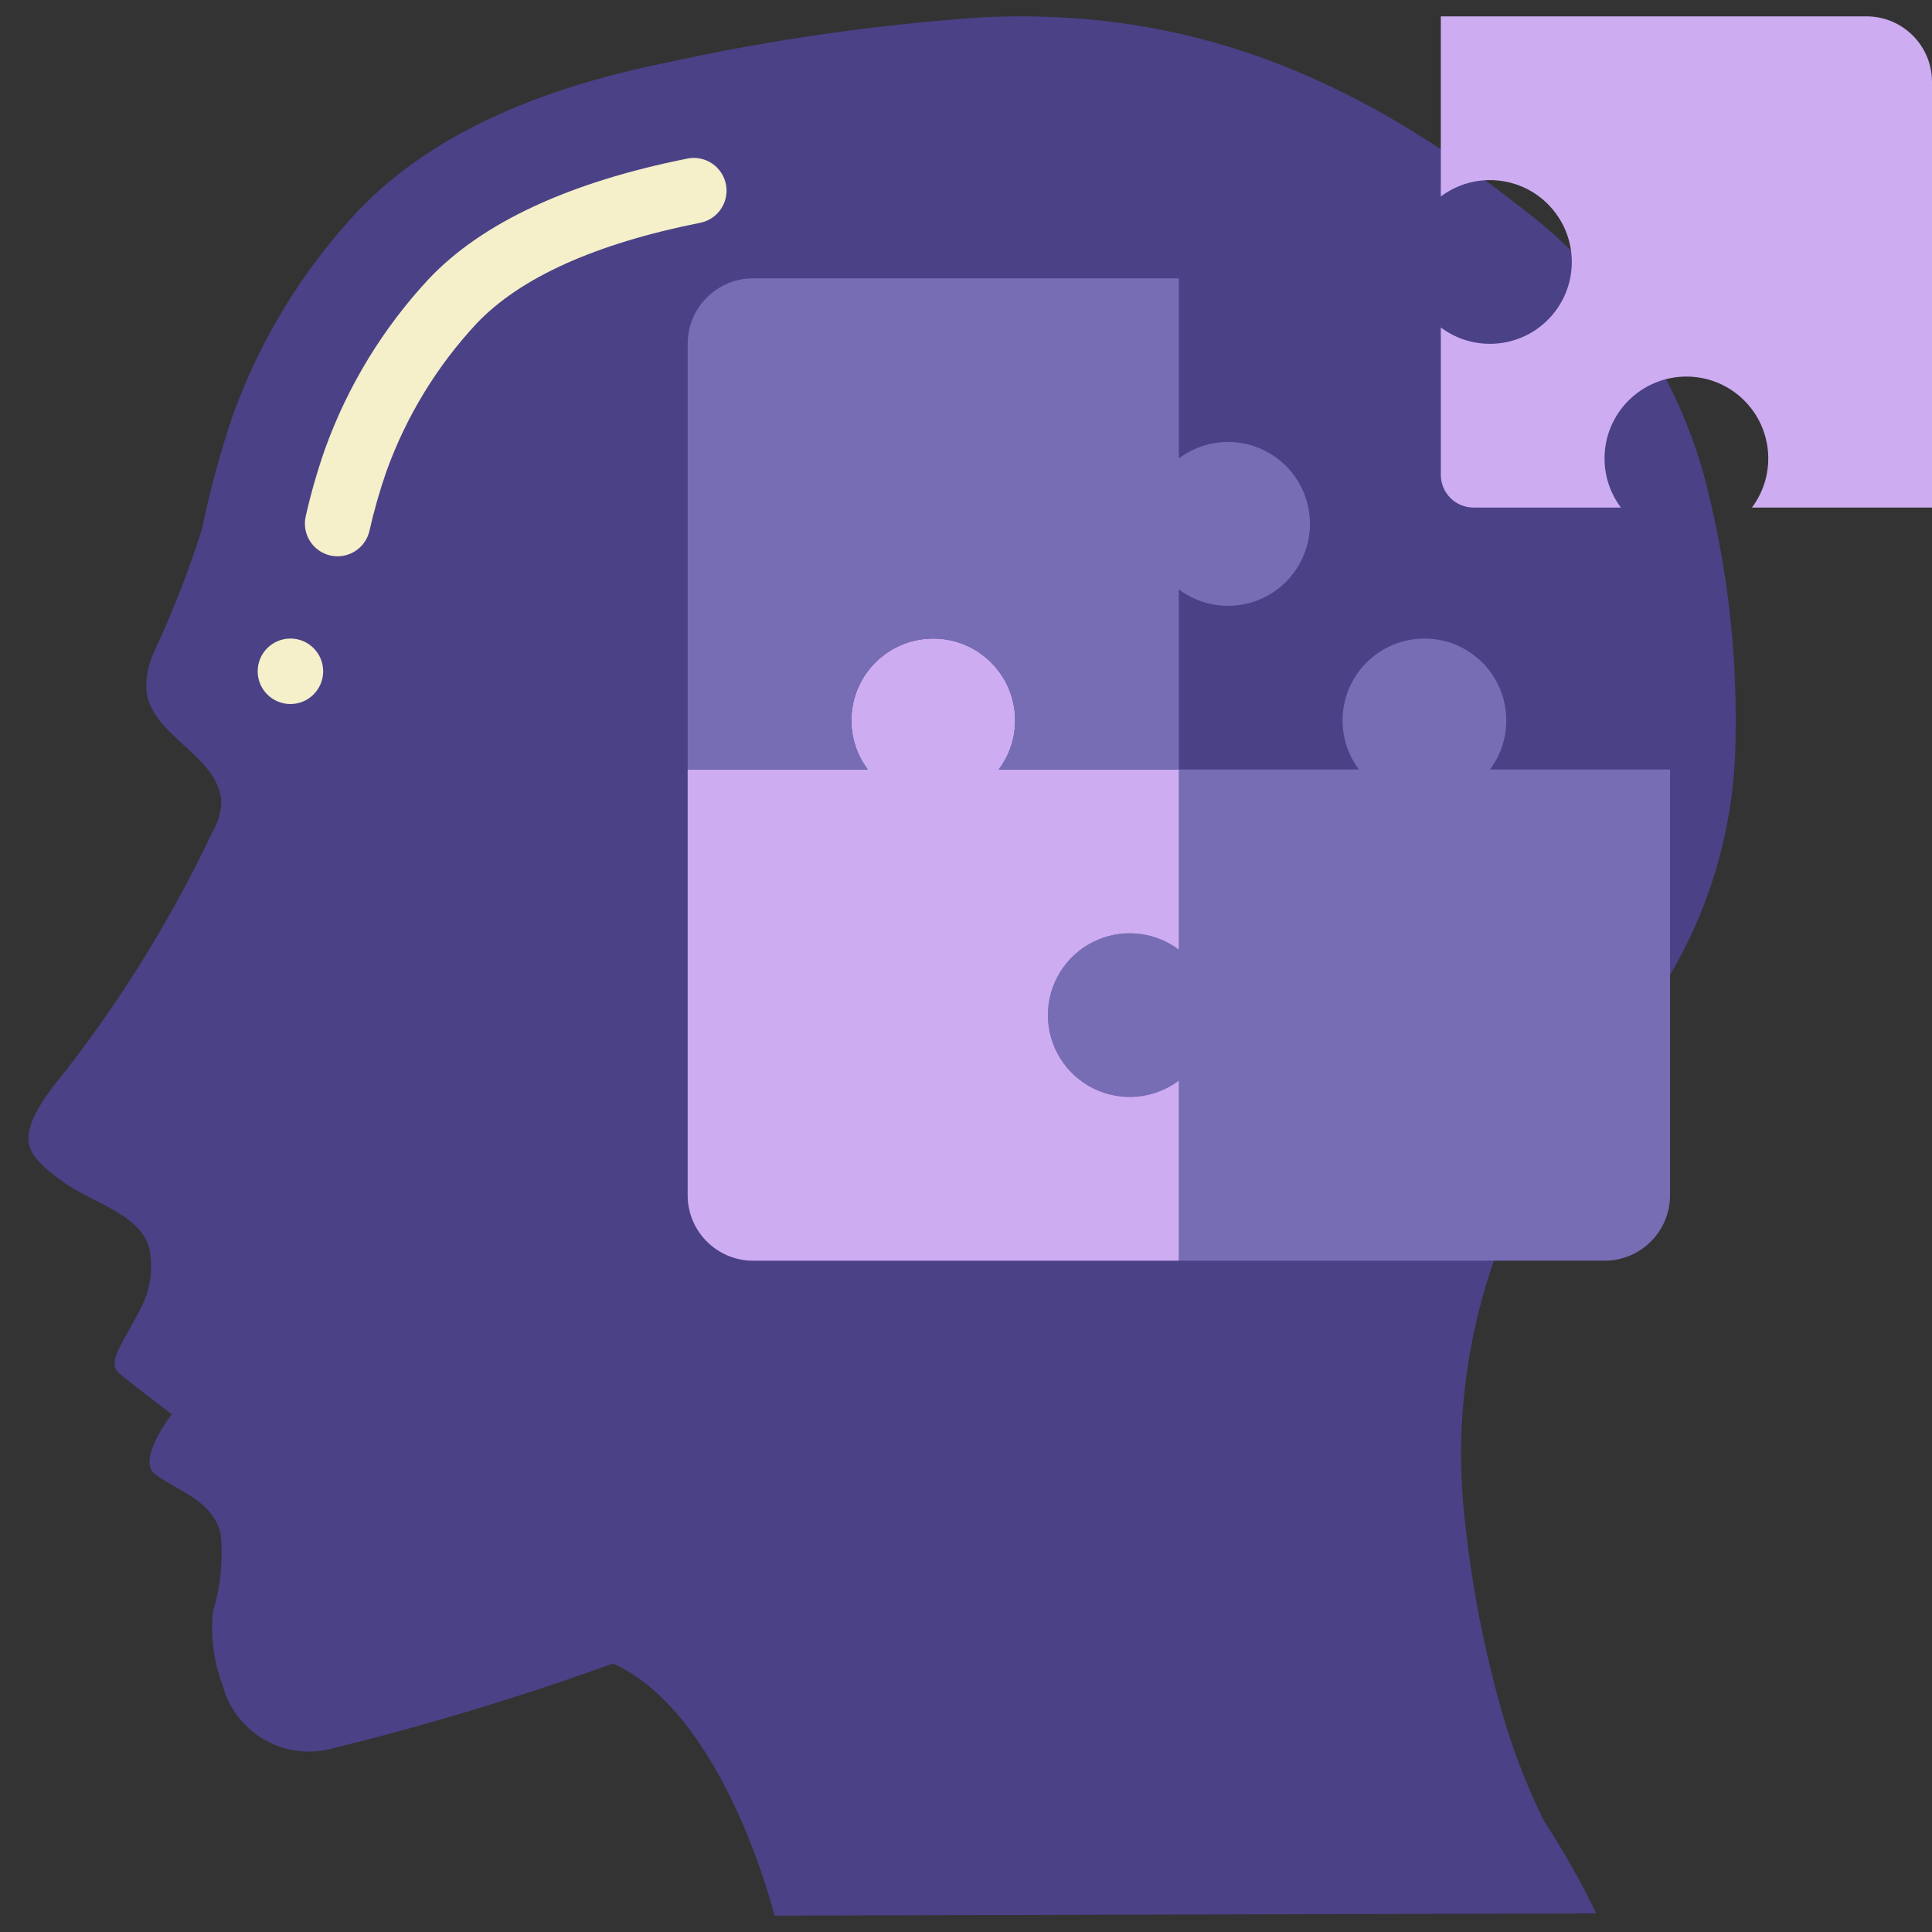 <svg width="512" height="512" viewBox="0 0 512 512" fill="none" xmlns="http://www.w3.org/2000/svg">
<rect x="0" y="0" width="512" height="512" fill="#333333" stroke="none"/>
<path d="M162.451 440.841C192.208 454.3 205.251 507.661 205.251 507.661L423.016 507.062C418.934 498.587 414.295 490.392 409.131 482.53C405.023 474.122 401.578 465.406 398.83 456.461C393.73 439.204 390.199 421.522 388.278 403.63C385.05 376.139 389.195 348.284 400.288 322.925C410.068 300.622 427.051 282.954 439.999 262.535C452.835 242.597 459.747 219.426 459.932 195.714C460.419 171.699 457.473 147.737 451.185 124.555C442.957 96.47 425.791 71.837 402.293 54.394C359.268 20.654 315.374 1.788 259.801 4.617C231.987 6.553 204.352 10.521 177.117 16.488C147.456 22.459 116.05 33.549 94.763 56.025C80.242 71.542 69.023 89.846 61.787 109.828C58.395 119.768 55.636 129.913 53.526 140.201C49.973 151.42 45.685 162.392 40.691 173.047C39.221 176.285 38.58 179.836 38.825 183.383C40.491 195.393 58.507 200.557 58.654 212.94C58.461 215.676 57.619 218.326 56.198 220.672C45.637 242.982 32.677 264.076 17.547 283.579C13.971 287.961 6.717 296.596 7.619 302.792C8.261 307.191 13.537 310.845 16.792 313.266C23.734 318.421 37.87 321.944 39.632 331.247C40.544 335.984 39.971 340.888 37.992 345.288C33.193 355.415 27.873 360.813 31.648 363.989C35.423 367.165 45.533 374.793 45.533 374.793C45.533 374.793 35.926 387.063 41.246 390.83C47.841 395.516 56.242 397.677 58.481 406.45C59.147 413.402 58.451 420.418 56.433 427.103C55.755 433.646 56.611 440.257 58.932 446.412C62.091 458.696 74.374 466.305 86.779 463.664C112.398 457.431 137.659 449.812 162.451 440.841Z" fill="#4B4187"/>
<path d="M87.648 147.239C85.355 146.744 83.36 145.342 82.117 143.353C80.875 141.363 80.491 138.955 81.052 136.678C82.417 130.655 84.126 124.715 86.172 118.888C92.208 102.177 101.566 86.862 113.682 73.867C127.757 59.01 150.867 48.249 182.359 41.984C187.013 41.163 191.468 44.218 192.38 48.855C193.293 53.492 190.327 58.007 185.709 59.01C157.818 64.555 137.815 73.572 126.247 85.79C115.76 97.07 107.661 110.353 102.435 124.841C100.617 130.058 99.099 135.375 97.888 140.765C96.794 145.343 92.252 148.215 87.648 147.239Z" fill="#F5EFCA"/>
<path d="M76.965 186.576C81.758 186.576 85.643 182.691 85.643 177.898C85.643 173.106 81.758 169.22 76.965 169.22C72.172 169.22 68.287 173.106 68.287 177.898C68.287 182.691 72.172 186.576 76.965 186.576Z" fill="#F5EFCA"/>
<path d="M442.576 203.932V316.746C442.576 326.331 434.805 334.102 425.22 334.102H312.406V286.373C303.456 293.086 290.869 291.891 283.34 283.615C275.812 275.339 275.812 262.695 283.34 254.419C290.869 246.143 303.456 244.948 312.406 251.661V203.932H360.135C353.422 194.982 354.617 182.395 362.893 174.867C371.169 167.338 383.813 167.338 392.089 174.867C400.365 182.395 401.56 194.982 394.847 203.932H442.576Z" fill="#776DB4"/>
<path d="M277.695 269.017C277.695 277.235 282.338 284.747 289.688 288.422C297.037 292.097 305.833 291.303 312.407 286.373V334.102H199.593C190.008 334.102 182.237 326.331 182.237 316.746V203.932H229.966C223.253 194.982 224.448 182.395 232.724 174.867C241 167.338 253.644 167.338 261.92 174.867C270.196 182.395 271.391 194.982 264.678 203.932H312.407V251.661C305.833 246.731 297.037 245.938 289.688 249.613C282.338 253.287 277.695 260.8 277.695 269.017Z" fill="#CDACF1"/>
<path d="M346.563 143.829C344.886 150.961 339.723 156.765 332.834 159.26C325.946 161.756 318.263 160.606 312.407 156.203V203.932H264.678C271.391 194.982 270.196 182.395 261.92 174.866C253.644 167.338 241 167.338 232.724 174.866C224.448 182.395 223.253 194.982 229.966 203.932H182.237V91.119C182.237 81.533 190.008 73.763 199.593 73.763H312.407V121.492C319.711 115.994 329.677 115.665 337.327 120.668C344.978 125.672 348.671 134.934 346.563 143.829Z" fill="#776DB4"/>
<path d="M512 21.695V134.509H464.271C470.984 125.558 469.789 112.971 461.513 105.443C453.237 97.915 440.593 97.915 432.317 105.443C424.04 112.971 422.846 125.558 429.559 134.509H390.508C385.715 134.509 381.83 130.623 381.83 125.831V86.78C390.78 93.493 403.368 92.298 410.896 84.022C418.424 75.746 418.424 63.102 410.896 54.826C403.368 46.55 390.78 45.355 381.83 52.068V4.339H494.644C504.229 4.339 512 12.11 512 21.695Z" fill="#CDACF1"/>
</svg>
